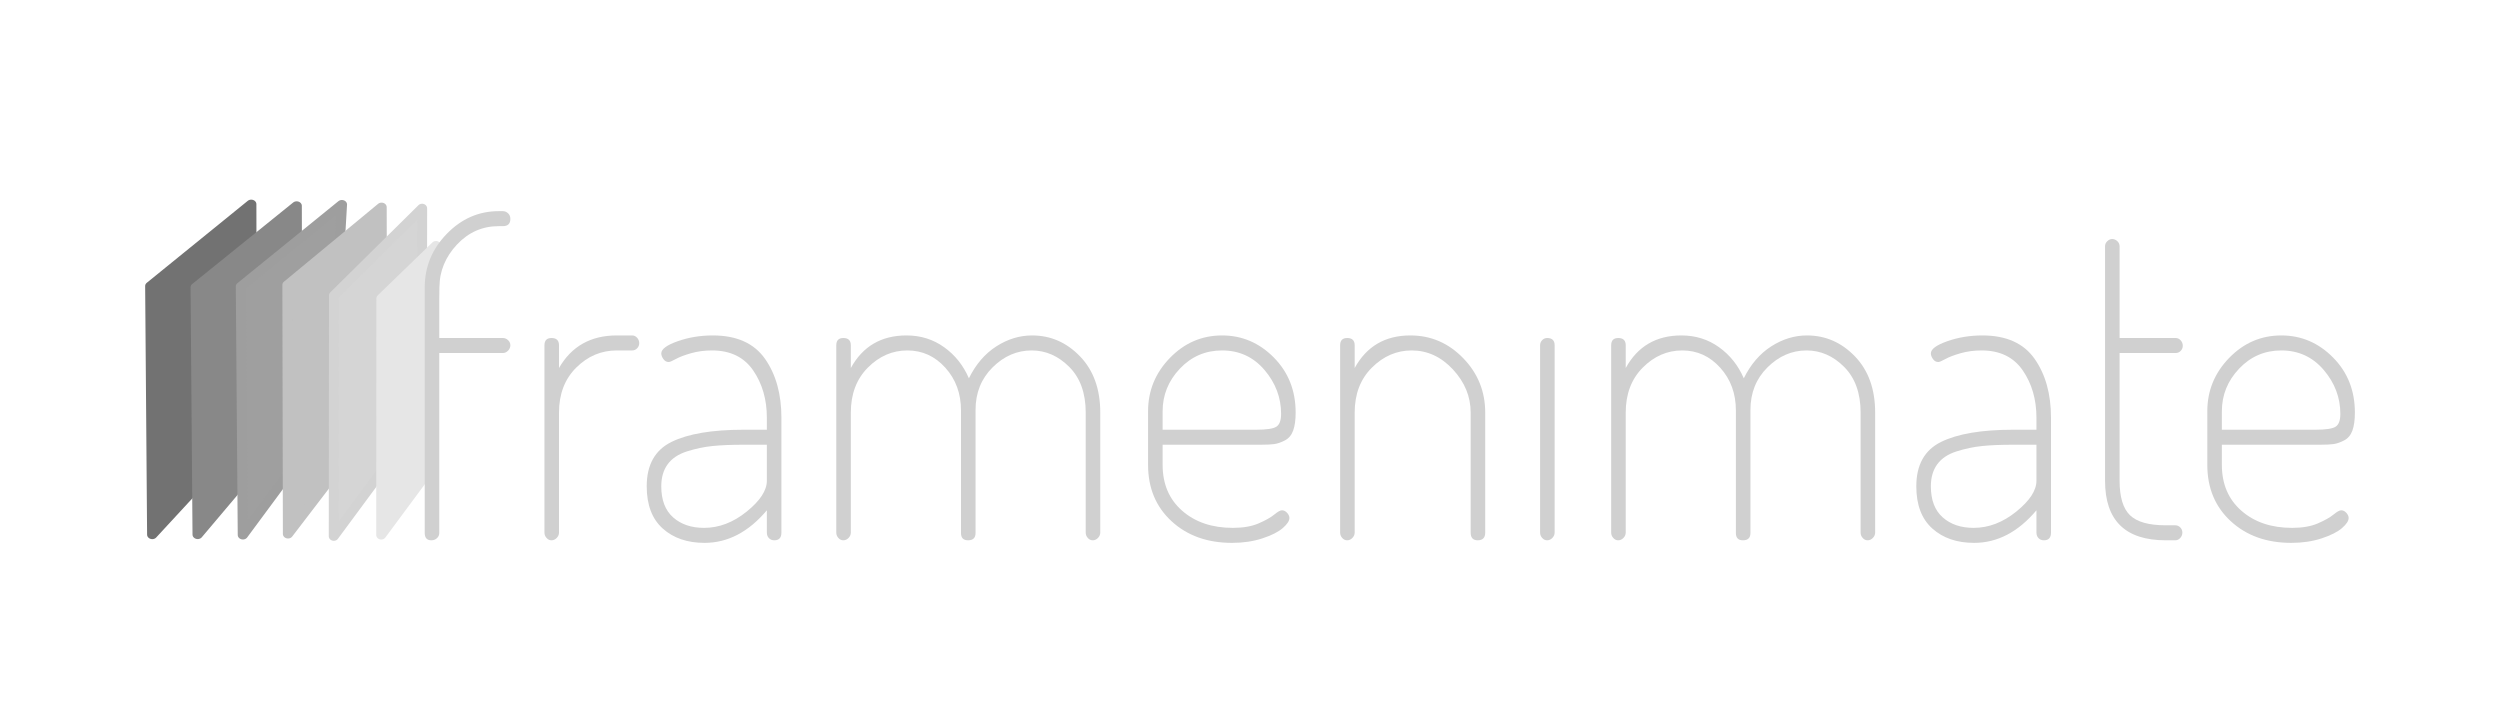 <?xml version="1.0" standalone="no"?>
<!DOCTYPE svg PUBLIC "-//W3C//DTD SVG 1.1//EN" "http://www.w3.org/Graphics/SVG/1.1/DTD/svg11.dtd">
<svg width="100%" height="100%" viewBox="0 0 350 100" version="1.1" xmlns="http://www.w3.org/2000/svg" xmlns:xlink="http://www.w3.org/1999/xlink" xml:space="preserve" style="fill-rule:evenodd;clip-rule:evenodd;stroke-linecap:round;stroke-linejoin:round;stroke-miterlimit:1.414;">
    <g>
        <g transform="matrix(0.009,-0.195,-0.225,-0.011,98.773,95.896)">
            <path d="M168.917,289.142L328.585,295.769L266.287,356.158L88.25,347.826L168.917,289.142Z" style="fill:rgb(114,114,114);stroke-width:6.33px;stroke:rgb(114,114,114);"/>
        </g>
        <g transform="matrix(0.009,-0.194,-0.225,-0.011,105.133,95.8)">
            <path d="M176.582,289.463L328.585,295.769L266.287,356.158L88.25,347.826L176.582,289.463Z" style="fill:rgb(136,136,136);stroke-width:6.35px;stroke:rgb(136,136,136);"/>
        </g>
        <g transform="matrix(0.009,-0.195,-0.225,-0.011,111.463,95.945)">
            <path d="M175.202,297.383L328.591,295.769L266.287,356.158L88.25,347.826L175.202,297.383Z" style="fill:rgb(159,159,159);stroke-width:6.33px;stroke:rgb(158,158,158);"/>
        </g>
        <g transform="matrix(0.009,-0.197,-0.225,-0.011,117.779,95.98)">
            <path d="M178.675,292.888L323.366,298.936L264.869,355.208L88.25,347.826L178.675,292.888Z" style="fill:rgb(193,193,193);stroke-width:6.3px;stroke:rgb(193,193,193);"/>
        </g>
        <g transform="matrix(0.01,-0.205,-0.225,-0.011,124.102,96.586)">
            <path d="M170.486,296.597L312.672,302.788L250.362,354.877L86.252,347.731L170.486,296.597Z" style="fill:rgb(213,213,213);stroke-width:6.19px;stroke:rgb(211,211,211);"/>
        </g>
        <g transform="matrix(0.01,-0.207,-0.225,-0.011,130.966,95.541)">
            <path d="M278.288,323.139L240.762,355.495L81.21,348.492L124.91,321.627L278.288,323.139Z" style="fill:rgb(230,230,230);stroke-width:6.17px;stroke:rgb(230,230,230);"/>
        </g>
        <g transform="matrix(1.455,0,0,1.5,-164.278,-392.789)">
            <path d="M153.773,311.607L153.773,288.687C153.773,286.767 154.479,285.101 155.893,283.687C157.306,282.274 158.973,281.567 160.893,281.567L161.293,281.567C161.479,281.567 161.646,281.634 161.793,281.767C161.939,281.901 162.013,282.074 162.013,282.287C162.013,282.741 161.773,282.967 161.293,282.967L160.893,282.967C159.319,282.967 157.979,283.541 156.873,284.687C155.766,285.834 155.199,287.167 155.173,288.687L155.173,293.407L161.293,293.407C161.479,293.407 161.646,293.474 161.793,293.607C161.939,293.741 162.013,293.901 162.013,294.087C162.013,294.274 161.939,294.441 161.793,294.587C161.646,294.734 161.479,294.807 161.293,294.807L155.173,294.807L155.173,311.607C155.173,311.794 155.099,311.954 154.953,312.087C154.806,312.221 154.626,312.287 154.413,312.287C153.986,312.287 153.773,312.061 153.773,311.607Z" style="fill:rgb(208,208,208);fill-rule:nonzero;"/>
            <path d="M165.293,311.567L165.293,294.087C165.293,293.634 165.519,293.407 165.973,293.407C166.453,293.407 166.693,293.634 166.693,294.087L166.693,296.207C167.893,294.181 169.746,293.167 172.253,293.167L173.733,293.167C173.919,293.167 174.079,293.241 174.213,293.387C174.346,293.534 174.413,293.701 174.413,293.887C174.413,294.074 174.346,294.234 174.213,294.367C174.079,294.501 173.919,294.567 173.733,294.567L172.253,294.567C170.759,294.567 169.459,295.101 168.353,296.167C167.246,297.234 166.693,298.634 166.693,300.367L166.693,311.567C166.693,311.754 166.619,311.921 166.473,312.067C166.326,312.214 166.159,312.287 165.973,312.287C165.786,312.287 165.626,312.214 165.493,312.067C165.359,311.921 165.293,311.754 165.293,311.567Z" style="fill:rgb(208,208,208);fill-rule:nonzero;"/>
            <path d="M175.133,307.247C175.133,305.247 175.926,303.867 177.513,303.107C179.099,302.347 181.413,301.967 184.453,301.967L186.693,301.967L186.693,300.847C186.693,299.141 186.253,297.667 185.373,296.427C184.493,295.187 183.173,294.567 181.413,294.567C180.693,294.567 180.019,294.654 179.393,294.827C178.766,295.001 178.279,295.181 177.933,295.367C177.586,295.554 177.359,295.647 177.253,295.647C177.039,295.647 176.866,295.554 176.733,295.367C176.599,295.181 176.533,295.007 176.533,294.847C176.533,294.447 177.059,294.067 178.113,293.707C179.166,293.347 180.293,293.167 181.493,293.167C183.786,293.167 185.459,293.894 186.513,295.347C187.566,296.801 188.093,298.634 188.093,300.847L188.093,311.567C188.093,312.047 187.866,312.287 187.413,312.287C187.199,312.287 187.026,312.221 186.893,312.087C186.759,311.954 186.693,311.781 186.693,311.567L186.693,309.487C184.933,311.514 182.933,312.527 180.693,312.527C179.039,312.527 177.699,312.081 176.673,311.187C175.646,310.294 175.133,308.981 175.133,307.247ZM176.533,307.247C176.533,308.527 176.913,309.494 177.673,310.147C178.433,310.801 179.426,311.127 180.653,311.127C182.093,311.127 183.459,310.621 184.753,309.607C186.046,308.594 186.693,307.634 186.693,306.727L186.693,303.367L184.493,303.367C183.293,303.367 182.286,303.407 181.473,303.487C180.659,303.567 179.839,303.734 179.013,303.987C178.186,304.241 177.566,304.641 177.153,305.187C176.739,305.734 176.533,306.421 176.533,307.247Z" style="fill:rgb(208,208,208);fill-rule:nonzero;"/>
            <path d="M193.373,311.567L193.373,294.087C193.373,293.634 193.599,293.407 194.053,293.407C194.533,293.407 194.773,293.634 194.773,294.087L194.773,296.207C195.919,294.181 197.706,293.167 200.133,293.167C201.493,293.167 202.699,293.534 203.753,294.267C204.806,295.001 205.599,295.967 206.133,297.167C206.799,295.861 207.679,294.867 208.773,294.187C209.866,293.507 211.013,293.167 212.213,293.167C213.999,293.167 215.539,293.821 216.833,295.127C218.126,296.434 218.773,298.181 218.773,300.367L218.773,311.567C218.773,311.754 218.699,311.921 218.553,312.067C218.406,312.214 218.239,312.287 218.053,312.287C217.866,312.287 217.706,312.214 217.573,312.067C217.439,311.921 217.373,311.754 217.373,311.567L217.373,300.367C217.373,298.554 216.846,297.134 215.793,296.107C214.739,295.081 213.533,294.567 212.173,294.567C210.759,294.567 209.506,295.094 208.413,296.147C207.319,297.201 206.773,298.527 206.773,300.127L206.773,311.607C206.773,312.061 206.533,312.287 206.053,312.287C205.599,312.287 205.373,312.061 205.373,311.607L205.373,300.167C205.373,298.594 204.873,297.267 203.873,296.187C202.873,295.107 201.653,294.567 200.213,294.567C198.773,294.567 197.506,295.101 196.413,296.167C195.319,297.234 194.773,298.634 194.773,300.367L194.773,311.567C194.773,311.754 194.699,311.921 194.553,312.067C194.406,312.214 194.239,312.287 194.053,312.287C193.866,312.287 193.706,312.214 193.573,312.067C193.439,311.921 193.373,311.754 193.373,311.567Z" style="fill:rgb(208,208,208);fill-rule:nonzero;"/>
            <path d="M223.373,305.247L223.373,300.247C223.373,298.327 224.073,296.667 225.473,295.267C226.873,293.867 228.546,293.167 230.493,293.167C232.413,293.167 234.073,293.854 235.473,295.227C236.873,296.601 237.573,298.314 237.573,300.367C237.573,301.061 237.493,301.621 237.333,302.047C237.173,302.474 236.906,302.781 236.533,302.967C236.159,303.154 235.819,303.267 235.513,303.307C235.206,303.347 234.786,303.367 234.253,303.367L224.773,303.367L224.773,305.247C224.773,307.034 225.399,308.461 226.653,309.527C227.906,310.594 229.533,311.127 231.533,311.127C232.519,311.127 233.346,310.987 234.013,310.707C234.679,310.427 235.179,310.154 235.513,309.887C235.846,309.621 236.093,309.487 236.253,309.487C236.439,309.487 236.606,309.567 236.753,309.727C236.899,309.887 236.973,310.047 236.973,310.207C236.973,310.474 236.759,310.787 236.333,311.147C235.906,311.507 235.253,311.827 234.373,312.107C233.493,312.387 232.519,312.527 231.453,312.527C229.079,312.527 227.139,311.854 225.633,310.507C224.126,309.161 223.373,307.407 223.373,305.247ZM224.773,301.967L233.773,301.967C234.759,301.967 235.406,301.874 235.713,301.687C236.019,301.501 236.173,301.101 236.173,300.487C236.173,298.967 235.639,297.601 234.573,296.387C233.506,295.174 232.146,294.567 230.493,294.567C228.893,294.567 227.539,295.134 226.433,296.267C225.326,297.401 224.773,298.727 224.773,300.247L224.773,301.967Z" style="fill:rgb(208,208,208);fill-rule:nonzero;"/>
            <path d="M241.853,311.567L241.853,294.087C241.853,293.634 242.079,293.407 242.533,293.407C243.013,293.407 243.253,293.634 243.253,294.087L243.253,296.207C244.399,294.181 246.186,293.167 248.613,293.167C250.586,293.167 252.279,293.874 253.693,295.287C255.106,296.701 255.813,298.394 255.813,300.367L255.813,311.567C255.813,312.047 255.573,312.287 255.093,312.287C254.639,312.287 254.413,312.047 254.413,311.567L254.413,300.367C254.413,298.874 253.846,297.534 252.713,296.347C251.579,295.161 250.253,294.567 248.733,294.567C247.293,294.567 246.019,295.101 244.913,296.167C243.806,297.234 243.253,298.634 243.253,300.367L243.253,311.567C243.253,311.754 243.179,311.921 243.033,312.067C242.886,312.214 242.719,312.287 242.533,312.287C242.346,312.287 242.186,312.214 242.053,312.067C241.919,311.921 241.853,311.754 241.853,311.567Z" style="fill:rgb(208,208,208);fill-rule:nonzero;"/>
            <path d="M261.093,311.567L261.093,294.087C261.093,293.901 261.159,293.741 261.293,293.607C261.426,293.474 261.586,293.407 261.773,293.407C262.253,293.407 262.493,293.634 262.493,294.087L262.493,311.567C262.493,311.754 262.419,311.921 262.273,312.067C262.126,312.214 261.959,312.287 261.773,312.287C261.586,312.287 261.426,312.214 261.293,312.067C261.159,311.921 261.093,311.754 261.093,311.567Z" style="fill:rgb(208,208,208);fill-rule:nonzero;"/>
            <path d="M267.933,311.567L267.933,294.087C267.933,293.634 268.159,293.407 268.613,293.407C269.093,293.407 269.333,293.634 269.333,294.087L269.333,296.207C270.479,294.181 272.266,293.167 274.693,293.167C276.053,293.167 277.259,293.534 278.313,294.267C279.366,295.001 280.159,295.967 280.693,297.167C281.359,295.861 282.239,294.867 283.333,294.187C284.426,293.507 285.573,293.167 286.773,293.167C288.559,293.167 290.099,293.821 291.393,295.127C292.686,296.434 293.333,298.181 293.333,300.367L293.333,311.567C293.333,311.754 293.259,311.921 293.113,312.067C292.966,312.214 292.799,312.287 292.613,312.287C292.426,312.287 292.266,312.214 292.133,312.067C291.999,311.921 291.933,311.754 291.933,311.567L291.933,300.367C291.933,298.554 291.406,297.134 290.353,296.107C289.299,295.081 288.093,294.567 286.733,294.567C285.319,294.567 284.066,295.094 282.973,296.147C281.879,297.201 281.333,298.527 281.333,300.127L281.333,311.607C281.333,312.061 281.093,312.287 280.613,312.287C280.159,312.287 279.933,312.061 279.933,311.607L279.933,300.167C279.933,298.594 279.433,297.267 278.433,296.187C277.433,295.107 276.213,294.567 274.773,294.567C273.333,294.567 272.066,295.101 270.973,296.167C269.879,297.234 269.333,298.634 269.333,300.367L269.333,311.567C269.333,311.754 269.259,311.921 269.113,312.067C268.966,312.214 268.799,312.287 268.613,312.287C268.426,312.287 268.266,312.214 268.133,312.067C267.999,311.921 267.933,311.754 267.933,311.567Z" style="fill:rgb(208,208,208);fill-rule:nonzero;"/>
            <path d="M297.293,307.247C297.293,305.247 298.086,303.867 299.673,303.107C301.259,302.347 303.573,301.967 306.613,301.967L308.853,301.967L308.853,300.847C308.853,299.141 308.413,297.667 307.533,296.427C306.653,295.187 305.333,294.567 303.573,294.567C302.853,294.567 302.179,294.654 301.553,294.827C300.926,295.001 300.439,295.181 300.093,295.367C299.746,295.554 299.519,295.647 299.413,295.647C299.199,295.647 299.026,295.554 298.893,295.367C298.759,295.181 298.693,295.007 298.693,294.847C298.693,294.447 299.219,294.067 300.273,293.707C301.326,293.347 302.453,293.167 303.653,293.167C305.946,293.167 307.619,293.894 308.673,295.347C309.726,296.801 310.253,298.634 310.253,300.847L310.253,311.567C310.253,312.047 310.026,312.287 309.573,312.287C309.359,312.287 309.186,312.221 309.053,312.087C308.919,311.954 308.853,311.781 308.853,311.567L308.853,309.487C307.093,311.514 305.093,312.527 302.853,312.527C301.199,312.527 299.859,312.081 298.833,311.187C297.806,310.294 297.293,308.981 297.293,307.247ZM298.693,307.247C298.693,308.527 299.073,309.494 299.833,310.147C300.593,310.801 301.586,311.127 302.813,311.127C304.253,311.127 305.619,310.621 306.913,309.607C308.206,308.594 308.853,307.634 308.853,306.727L308.853,303.367L306.653,303.367C305.453,303.367 304.446,303.407 303.633,303.487C302.819,303.567 301.999,303.734 301.173,303.987C300.346,304.241 299.726,304.641 299.313,305.187C298.899,305.734 298.693,306.421 298.693,307.247Z" style="fill:rgb(208,208,208);fill-rule:nonzero;"/>
            <path d="M315.453,306.727L315.453,284.847C315.453,284.661 315.526,284.501 315.673,284.367C315.819,284.234 315.973,284.167 316.133,284.167C316.319,284.167 316.486,284.234 316.633,284.367C316.779,284.501 316.853,284.661 316.853,284.847L316.853,293.407L322.253,293.407C322.439,293.407 322.599,293.481 322.733,293.627C322.866,293.774 322.933,293.941 322.933,294.127C322.933,294.314 322.866,294.474 322.733,294.607C322.599,294.741 322.439,294.807 322.253,294.807L316.853,294.807L316.853,306.727C316.853,308.247 317.186,309.321 317.853,309.947C318.519,310.574 319.666,310.887 321.293,310.887L322.213,310.887C322.399,310.887 322.559,310.954 322.693,311.087C322.826,311.221 322.893,311.381 322.893,311.567C322.893,311.754 322.826,311.921 322.693,312.067C322.559,312.214 322.399,312.287 322.213,312.287L321.293,312.287C317.399,312.287 315.453,310.434 315.453,306.727Z" style="fill:rgb(208,208,208);fill-rule:nonzero;"/>
            <path d="M325.293,305.247L325.293,300.247C325.293,298.327 325.993,296.667 327.393,295.267C328.793,293.867 330.466,293.167 332.413,293.167C334.333,293.167 335.993,293.854 337.393,295.227C338.793,296.601 339.493,298.314 339.493,300.367C339.493,301.061 339.413,301.621 339.253,302.047C339.093,302.474 338.826,302.781 338.453,302.967C338.079,303.154 337.739,303.267 337.433,303.307C337.126,303.347 336.706,303.367 336.173,303.367L326.693,303.367L326.693,305.247C326.693,307.034 327.319,308.461 328.573,309.527C329.826,310.594 331.453,311.127 333.453,311.127C334.439,311.127 335.266,310.987 335.933,310.707C336.599,310.427 337.099,310.154 337.433,309.887C337.766,309.621 338.013,309.487 338.173,309.487C338.359,309.487 338.526,309.567 338.673,309.727C338.819,309.887 338.893,310.047 338.893,310.207C338.893,310.474 338.679,310.787 338.253,311.147C337.826,311.507 337.173,311.827 336.293,312.107C335.413,312.387 334.439,312.527 333.373,312.527C330.999,312.527 329.059,311.854 327.553,310.507C326.046,309.161 325.293,307.407 325.293,305.247ZM326.693,301.967L335.693,301.967C336.679,301.967 337.326,301.874 337.633,301.687C337.939,301.501 338.093,301.101 338.093,300.487C338.093,298.967 337.559,297.601 336.493,296.387C335.426,295.174 334.066,294.567 332.413,294.567C330.813,294.567 329.459,295.134 328.353,296.267C327.246,297.401 326.693,298.727 326.693,300.247L326.693,301.967Z" style="fill:rgb(208,208,208);fill-rule:nonzero;"/>
        </g>
    </g>
</svg>
